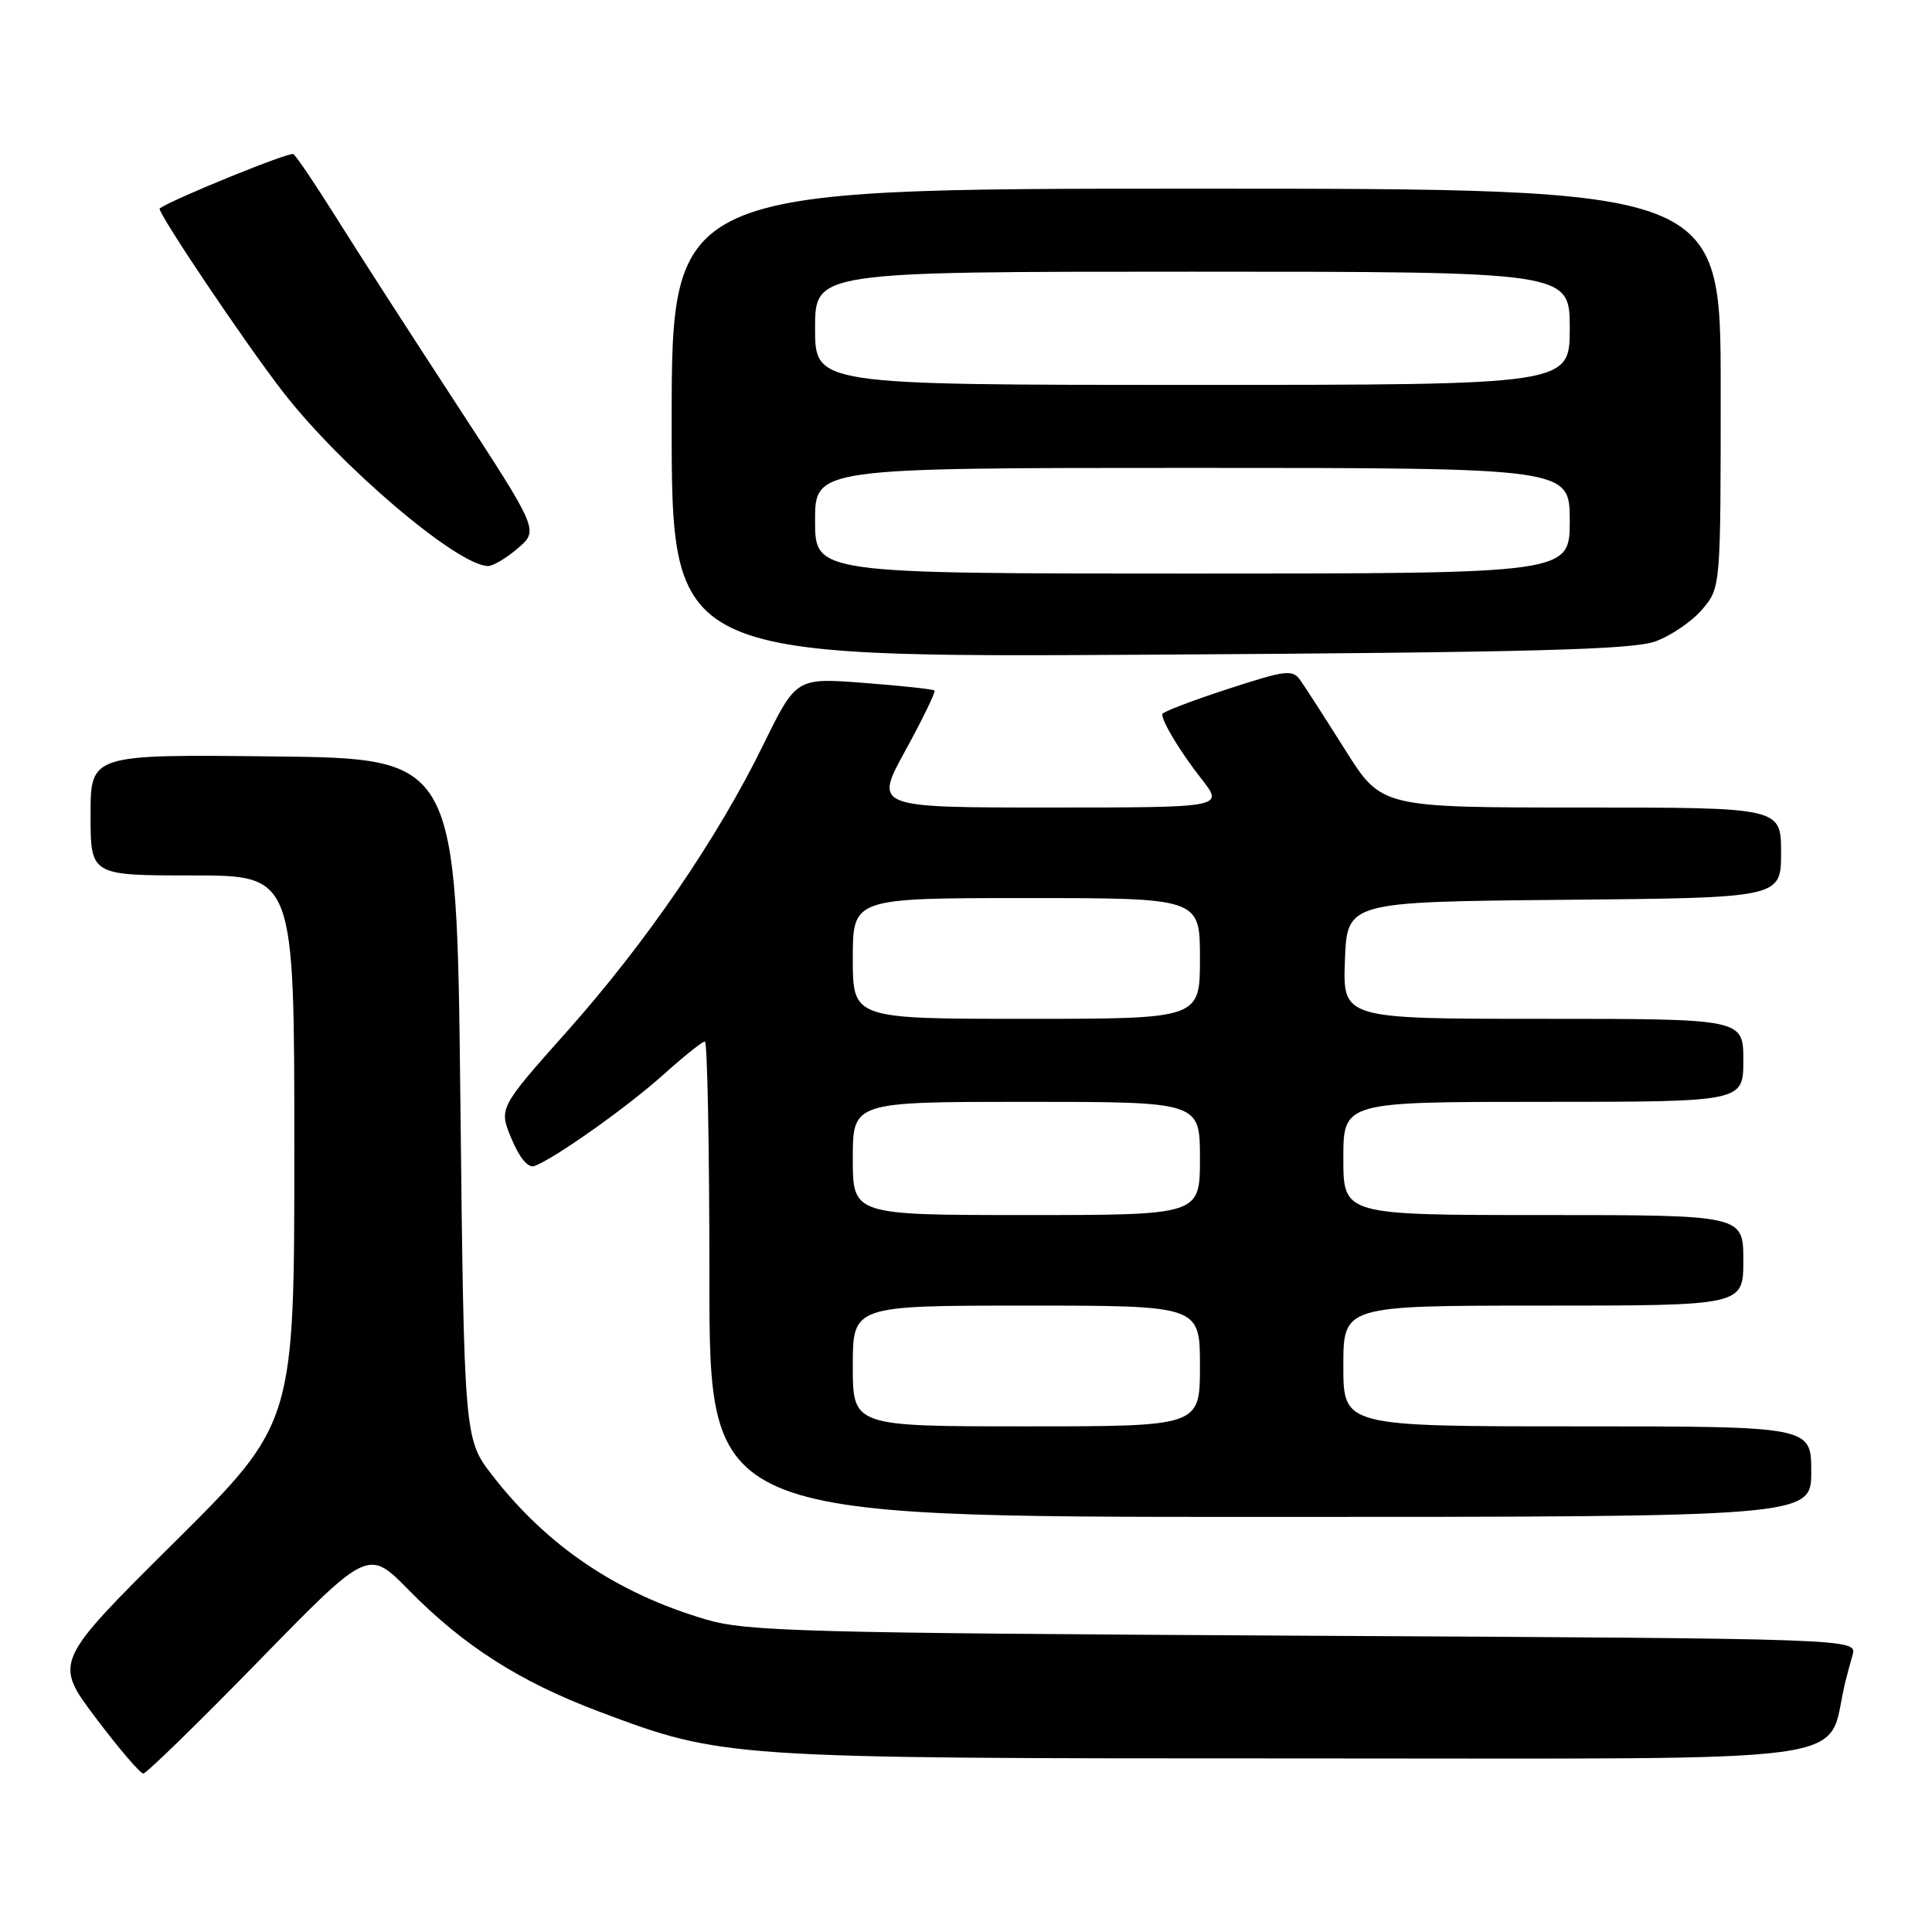 <?xml version="1.0" encoding="UTF-8" standalone="no"?>
<!DOCTYPE svg PUBLIC "-//W3C//DTD SVG 1.1//EN" "http://www.w3.org/Graphics/SVG/1.1/DTD/svg11.dtd" >
<svg xmlns="http://www.w3.org/2000/svg" xmlns:xlink="http://www.w3.org/1999/xlink" version="1.1" viewBox="0 0 256 256">
 <g >
 <path fill="currentColor"
d=" M 34.26 220.11 C 48.79 205.22 48.79 205.22 54.14 210.67 C 61.47 218.12 68.87 222.84 79.40 226.80 C 95.81 232.98 96.17 233.00 172.55 233.00 C 248.86 233.00 241.84 233.98 244.48 223.00 C 244.68 222.18 245.12 220.52 245.47 219.31 C 246.09 217.13 246.09 217.13 172.80 216.74 C 106.54 216.38 98.93 216.18 93.55 214.59 C 81.79 211.12 72.58 204.92 65.31 195.59 C 61.50 190.70 61.50 190.70 61.00 145.60 C 60.50 100.50 60.50 100.50 36.25 100.23 C 12.00 99.96 12.00 99.96 12.00 107.98 C 12.00 116.00 12.00 116.00 25.50 116.00 C 39.00 116.00 39.00 116.00 39.00 152.29 C 39.00 188.58 39.00 188.58 23.06 204.41 C 7.13 220.23 7.13 220.23 12.68 227.62 C 15.74 231.68 18.58 235.00 18.99 235.00 C 19.39 235.00 26.27 228.30 34.26 220.11 Z  M 240.00 195.00 C 240.00 189.00 240.00 189.00 209.00 189.00 C 178.00 189.00 178.00 189.00 178.00 181.00 C 178.00 173.00 178.00 173.00 204.50 173.00 C 231.00 173.00 231.00 173.00 231.00 167.00 C 231.00 161.00 231.00 161.00 204.50 161.00 C 178.00 161.00 178.00 161.00 178.00 153.50 C 178.00 146.00 178.00 146.00 204.50 146.00 C 231.00 146.00 231.00 146.00 231.00 140.50 C 231.00 135.00 231.00 135.00 204.46 135.00 C 177.92 135.00 177.92 135.00 178.21 127.25 C 178.50 119.50 178.50 119.50 207.25 119.23 C 236.00 118.97 236.00 118.97 236.00 112.98 C 236.00 107.00 236.00 107.00 209.53 107.00 C 183.05 107.00 183.05 107.00 178.28 99.42 C 175.65 95.25 172.98 91.10 172.34 90.19 C 171.28 88.66 170.48 88.76 162.59 91.33 C 157.87 92.87 154.00 94.35 154.00 94.63 C 154.00 95.68 156.40 99.64 159.23 103.25 C 162.17 107.00 162.17 107.00 138.99 107.00 C 115.82 107.00 115.82 107.00 119.99 99.41 C 122.28 95.23 124.00 91.67 123.83 91.50 C 123.65 91.32 119.45 90.87 114.50 90.49 C 105.50 89.80 105.50 89.80 101.16 98.65 C 95.02 111.17 85.65 124.85 75.13 136.67 C 66.08 146.84 66.08 146.84 67.79 150.92 C 68.87 153.48 69.99 154.81 70.83 154.50 C 73.53 153.49 83.15 146.67 87.90 142.40 C 90.59 139.98 93.07 138.00 93.40 138.00 C 93.73 138.00 94.00 152.18 94.00 169.50 C 94.00 201.00 94.00 201.00 167.00 201.00 C 240.00 201.00 240.00 201.00 240.00 195.00 Z  M 219.32 85.00 C 221.42 84.24 224.23 82.32 225.57 80.73 C 228.00 77.85 228.00 77.85 228.00 51.42 C 228.00 25.00 228.00 25.00 158.50 25.00 C 89.00 25.00 89.00 25.00 89.00 56.06 C 89.00 87.12 89.00 87.12 152.25 86.75 C 202.67 86.45 216.27 86.09 219.32 85.00 Z  M 68.64 72.63 C 71.39 70.26 71.39 70.26 60.37 53.38 C 54.31 44.10 47.14 32.98 44.45 28.67 C 41.75 24.36 39.24 20.65 38.87 20.42 C 38.35 20.10 23.10 26.29 21.16 27.61 C 20.69 27.93 32.43 45.40 37.55 52.00 C 45.23 61.89 60.69 75.00 64.68 75.00 C 65.35 75.00 67.13 73.93 68.64 72.63 Z  M 113.00 181.00 C 113.00 173.00 113.00 173.00 136.00 173.00 C 159.00 173.00 159.00 173.00 159.00 181.00 C 159.00 189.00 159.00 189.00 136.00 189.00 C 113.00 189.00 113.00 189.00 113.00 181.00 Z  M 113.00 153.50 C 113.00 146.00 113.00 146.00 136.00 146.00 C 159.00 146.00 159.00 146.00 159.00 153.50 C 159.00 161.00 159.00 161.00 136.00 161.00 C 113.00 161.00 113.00 161.00 113.00 153.50 Z  M 113.00 127.00 C 113.00 119.00 113.00 119.00 136.00 119.00 C 159.00 119.00 159.00 119.00 159.00 127.00 C 159.00 135.00 159.00 135.00 136.00 135.00 C 113.00 135.00 113.00 135.00 113.00 127.00 Z  M 108.00 69.00 C 108.00 62.00 108.00 62.00 158.00 62.00 C 208.00 62.00 208.00 62.00 208.00 69.00 C 208.00 76.00 208.00 76.00 158.00 76.00 C 108.00 76.00 108.00 76.00 108.00 69.00 Z  M 108.00 43.50 C 108.00 36.00 108.00 36.00 158.00 36.00 C 208.00 36.00 208.00 36.00 208.00 43.50 C 208.00 51.00 208.00 51.00 158.00 51.00 C 108.00 51.00 108.00 51.00 108.00 43.50 Z "/>
</g>
</svg>